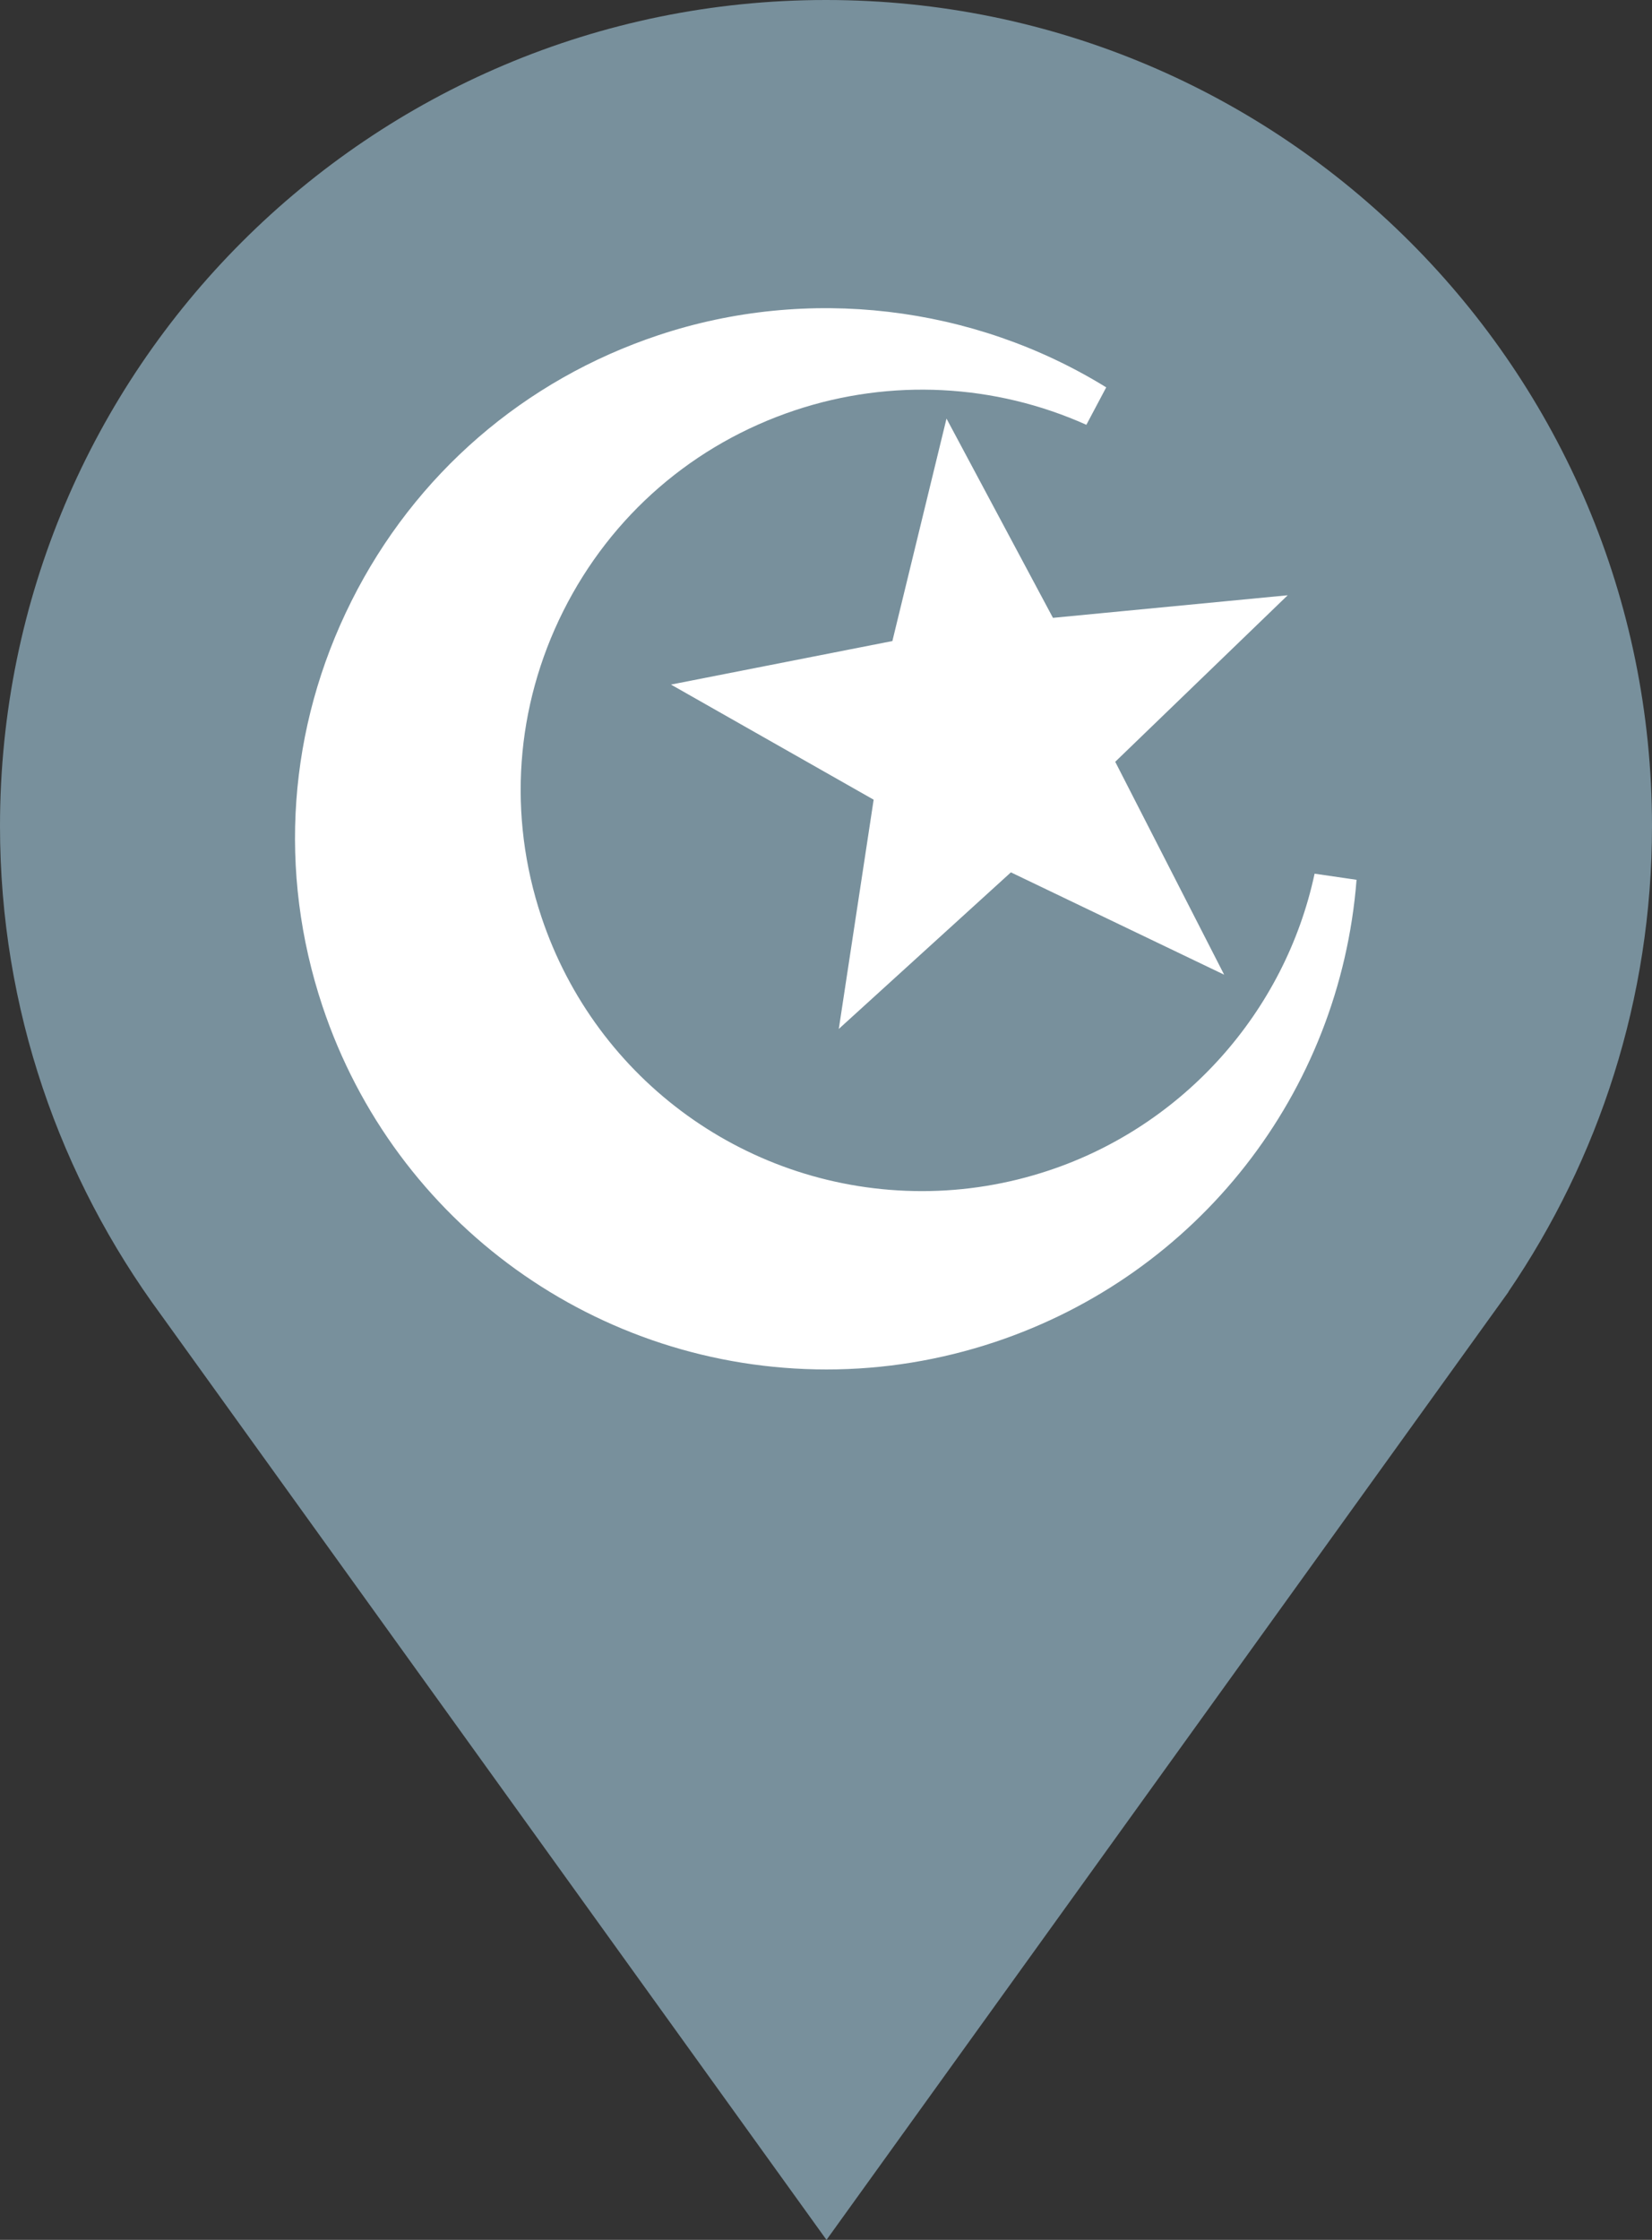 <?xml version="1.0" encoding="UTF-8" standalone="no"?>
<svg
   xmlns:dc="http://purl.org/dc/elements/1.1/"
   xmlns:cc="http://creativecommons.org/ns#"
   xmlns:rdf="http://www.w3.org/1999/02/22-rdf-syntax-ns#"
   xmlns:svg="http://www.w3.org/2000/svg"
   xmlns="http://www.w3.org/2000/svg"
   xmlns:sodipodi="http://sodipodi.sourceforge.net/DTD/sodipodi-0.dtd"
   xmlns:inkscape="http://www.inkscape.org/namespaces/inkscape"
   version="1.1"
   id="Layer_1"
   x="0px"
   y="0px"
   width="18.443"
   height="25"
   viewBox="0 0 18.443 25"
   enable-background="new 0 0 21 21"
   xml:space="preserve"
   sodipodi:docname="muslim_15.svg"
   inkscape:version="1.0.1 (1.0.1+r73)"><rect x="0" y="0" width="18.443" height="25" fill="#333333" stroke="none"/><defs
   id="defs11" /><sodipodi:namedview
   pagecolor="#ffffff"
   bordercolor="#666666"
   borderopacity="1"
   objecttolerance="10"
   gridtolerance="10"
   guidetolerance="10"
   inkscape:pageopacity="0"
   inkscape:pageshadow="2"
   inkscape:window-width="1858"
   inkscape:window-height="1021"
   id="namedview9"
   showgrid="false"
   inkscape:zoom="29.058721"
   inkscape:cx="12.241442"
   inkscape:cy="11.305488"
   inkscape:window-x="62"
   inkscape:window-y="27"
   inkscape:window-maximized="1"
   inkscape:current-layer="Layer_1"
   inkscape:document-rotation="0"
   showguides="true"
   inkscape:guide-bbox="true"><inkscape:grid
     type="xygrid"
     id="grid1023"
     originx="-2.823"
     originy="0.049" /></sodipodi:namedview>
<path
   d="M 18.443,9.221 C 18.443,4.128 14.315,0 9.221,0 4.128,0 0,4.128 0,9.221 0,11.264 0.671,13.145 1.796,14.673 L 9.227,25 16.841,14.419 h -0.002 c 1.009,-1.48 1.604,-3.269 1.604,-5.198 z"
   id="path2"
   style="fill:#78909c;fill-opacity:1;stroke-width:1.186" />
<circle
   fill="#FFFFFF"
   cx="9.106"
   cy="9.279"
   r="6.503"
   id="circle4"
   style="fill:#ff0000;fill-opacity:0;stroke-width:1.186" />

<g
   style="overflow:inherit;fill:#ffffff;fill-opacity:1"
   id="g904"
   transform="matrix(0.237,0,0,0.237,3.295,3.435)"><path
     d="m 48.022,26.652 c -1.396,6.519 -6.192,11.874 -12.516,13.976 -1.94,0.646 -3.95,0.973 -5.975,0.973 -8.149,0 -15.354,-5.19 -17.93,-12.914 -1.595,-4.781 -1.229,-9.896 1.03,-14.404 2.259,-4.507 6.141,-7.867 10.93,-9.46 4.505,-1.496 9.397,-1.246 13.71,0.689 L 38.206,3.749 C 31.943,-0.12 24.142,-1.046 17.128,1.287 10.785,3.396 5.644,7.846 2.652,13.815 -0.34,19.785 -0.824,26.561 1.288,32.895 4.7,43.126 14.243,50 25.035,50 27.717,50 30.378,49.567 32.946,48.714 42.519,45.53 49.212,36.984 49.998,26.94 Z M 35.697,14.603 30.683,5.219 l -2.55,10.477 -10.429,2.05 9.547,5.421 -1.642,10.796 8.107,-7.374 10.046,4.82 -5.131,-10.027 8.124,-7.842 z"
     id="path893"
     style="fill:#ffffff;fill-opacity:1" /></g></svg>
